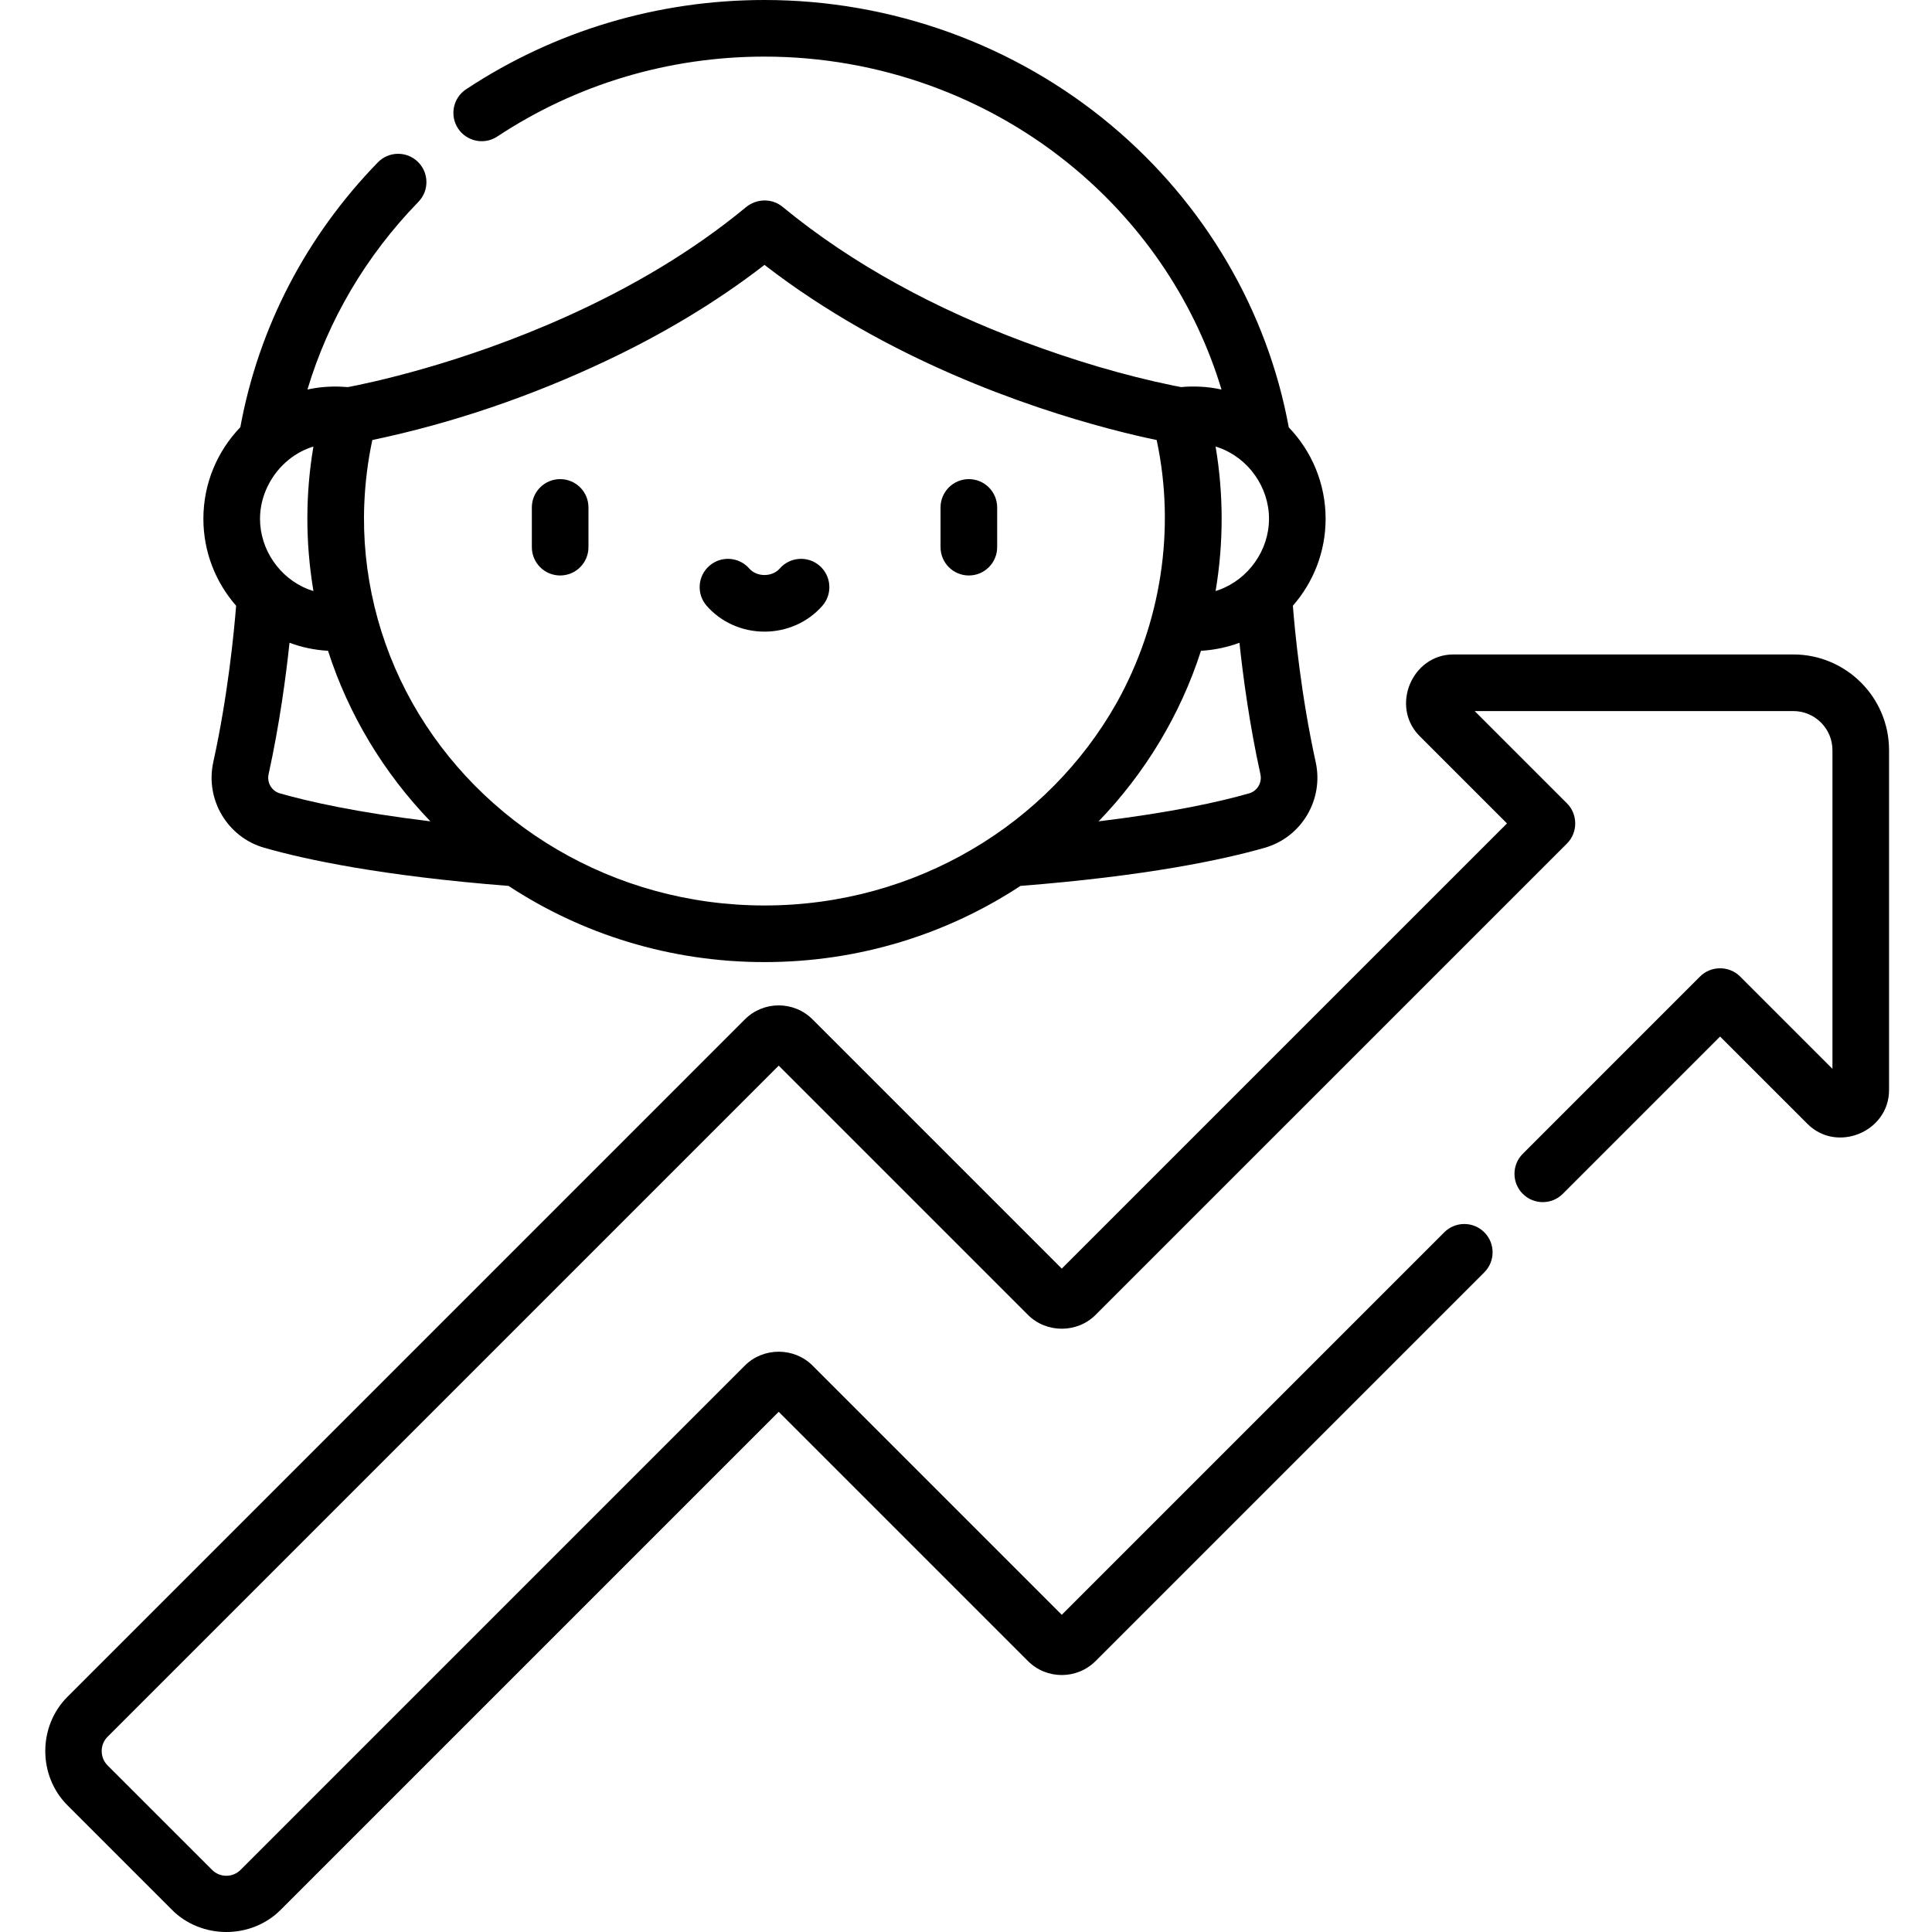<svg height="511pt" viewBox="-11 0 511 512" width="511pt" xmlns="http://www.w3.org/2000/svg"><path d="m34.094 506.148c7.758 7.758 20.914 7.848 28.762 0l132.008-132.008 66.055 66.055c4.941 4.941 12.98 4.941 17.922 0l103.016-103.016c2.93-2.93 2.93-7.68 0-10.609-2.93-2.93-7.68-2.93-10.609 0l-101.367 101.367-66.055-66.055c-4.891-4.891-13.043-4.879-17.922 0l-133.652 133.656c-2.082 2.082-5.469 2.082-7.547 0 0 0-27.664-27.664-27.715-27.711-2.059-2.059-2.051-5.496 0-7.547l177.875-177.879s65.98 65.98 66.055 66.055c4.891 4.891 13.035 4.891 17.922 0 0 0 124.809-124.809 124.938-124.934 2.898-2.898 2.895-7.719 0-10.609l-24.473-24.473h84.441c5.719 0 10.371 4.652 10.371 10.371v84.441s-24.449-24.449-24.473-24.473c-2.895-2.895-7.715-2.895-10.609 0l-46.988 46.992c-2.93 2.93-2.93 7.68 0 10.609 2.93 2.926 7.68 2.926 10.605 0l41.688-41.688s23.094 23.09 23.148 23.145c7.828 7.832 21.629 2.066 21.629-8.957v-90.07c0-13.992-11.379-25.375-25.371-25.375 0 0-89.906 0-90.07 0-11.02 0-16.766 13.828-8.961 21.633l23.148 23.148-117.984 117.98-66.055-66.055c-4.938-4.941-12.98-4.941-17.922 0 0 0-179.461 179.461-179.523 179.527-7.844 7.84-7.836 20.926 0 28.762 0 0 27.707 27.707 27.715 27.715zm0 0"/><path d="m245.254 126.973c-4.141 0-7.5 3.359-7.5 7.504v10.527c0 4.145 3.359 7.504 7.5 7.504 4.145 0 7.504-3.359 7.504-7.504v-10.527c0-4.145-3.359-7.504-7.504-7.504zm0 0"/><path d="m136.949 126.973c-4.145 0-7.504 3.359-7.504 7.504v10.527c0 4.145 3.359 7.504 7.504 7.504 4.141 0 7.5-3.359 7.5-7.504v-10.527c0-4.145-3.355-7.504-7.5-7.504zm0 0"/><path d="m205.727 149.953c-3.121-2.727-7.859-2.41-10.586.711-.957 1.094-2.43 1.723-4.039 1.723-1.609 0-3.082-.629-4.039-1.723-2.727-3.117-7.465-3.438-10.582-.711-3.121 2.727-3.438 7.465-.711 10.586 3.805 4.355 9.391 6.852 15.332 6.852 5.938 0 11.527-2.496 15.336-6.852 2.727-3.117 2.406-7.859-.711-10.586zm0 0"/><path d="m51.074 160.527c-.539 6.84-2.16 23.738-6.051 41.445-2.18 9.934 3.75 19.902 13.504 22.695 11.082 3.172 31.27 7.473 64.746 10.109 19.367 12.738 42.719 20.188 67.828 20.188 25.109 0 48.461-7.449 67.828-20.188 33.477-2.637 53.664-6.938 64.746-10.109 9.754-2.793 15.684-12.762 13.5-22.695-3.898-17.762-5.512-34.59-6.051-41.445 5.398-6.164 8.68-14.227 8.68-23.047 0-9.395-3.727-17.934-9.766-24.234-5.688-30.984-22.312-59.32-47.016-80.016-25.582-21.43-58.227-33.23-91.922-33.23-28.324 0-55.668 8.184-79.078 23.66-3.457 2.289-4.406 6.941-2.121 10.398 2.285 3.453 6.941 4.402 10.398 2.117 20.945-13.852 45.43-21.172 70.801-21.172 30.18 0 59.402 10.555 82.285 29.727 18.586 15.566 32.039 35.957 38.824 58.5-.031-.008-.066-.012-.102-.02-1.766-.379-3.57-.641-5.371-.723-1.75-.102-3.516-.07-5.262.098-.043-.008-1.348-.297-1.965-.387-13.445-2.77-26.656-6.773-39.516-11.566-.07-.023-.137-.051-.207-.074-22.844-8.527-45.027-20.199-63.902-35.75-2.836-2.332-6.906-2.184-9.699.109-14.387 11.891-30.652 21.359-47.645 29.004-28.066 12.633-52.688 17.695-57.816 18.664-.145-.016-1.602-.105-2.18-.125-2.887-.094-5.746.152-8.566.77 5.543-18.5 15.551-35.48 29.41-49.742 2.887-2.969 2.82-7.719-.152-10.605-2.969-2.887-7.719-2.82-10.605.152-19.059 19.609-31.609 43.832-36.441 70.184-6.055 6.301-9.789 14.852-9.789 24.262 0 8.816 3.277 16.879 8.672 23.047zm14.051-38.789c1.91-1.527 4.094-2.684 6.434-3.402-1.066 6.285-1.605 12.668-1.605 19.043v.102.062c.004 6.215.527 12.414 1.523 18.547.031.18.051.359.082.543-.312-.098-1.293-.438-1.469-.504-7.551-3.008-12.684-10.516-12.684-18.648 0-6.117 3-11.977 7.719-15.742zm-2.469 88.504c-2.156-.617-3.461-2.836-2.977-5.055 2.902-13.215 4.602-25.965 5.547-34.852.047.02.094.031.137.047 3.133 1.18 6.484 1.855 9.82 2.07.086.004.168.016.25.023 5.43 16.887 14.738 32.324 27.129 45.188-19.414-2.352-32.102-5.188-39.906-7.422zm35.148-23.922c-.02-.031-.035-.062-.051-.094-8.977-15.953-13.473-34.402-12.711-52.699.234-5.688.938-11.352 2.129-16.918 21.344-4.465 42.203-11.645 61.906-20.957 14.824-7.004 29.047-15.406 42.023-25.453.035.027.07.055.105.082 7.965 6.16 16.418 11.695 25.168 16.684 33.27 18.938 66.336 27.086 78.656 29.648 5.055 23.598 1.188 48.52-10.559 69.574-.027.051-.059.102-.086.152-18.004 31.914-53.07 53.621-93.285 53.621-40.227 0-75.297-21.715-93.297-53.641zm213.672-67.711c7.891 2.805 13.324 10.5 13.324 18.871 0 8.328-5.422 15.992-13.23 18.84-.309.109-.613.215-.926.312 1.07-6.32 1.605-12.746 1.605-19.152 0-6.41-.535-12.824-1.605-19.145.281.086.559.176.832.273zm8.07 91.633c-7.805 2.234-20.488 5.07-39.902 7.422 12.387-12.863 21.695-28.301 27.125-45.188.086-.008.168-.02.254-.023 3.391-.219 6.754-.93 9.945-2.113.938 8.844 2.633 21.543 5.555 34.848.488 2.219-.82 4.438-2.977 5.055zm0 0"/></svg>
